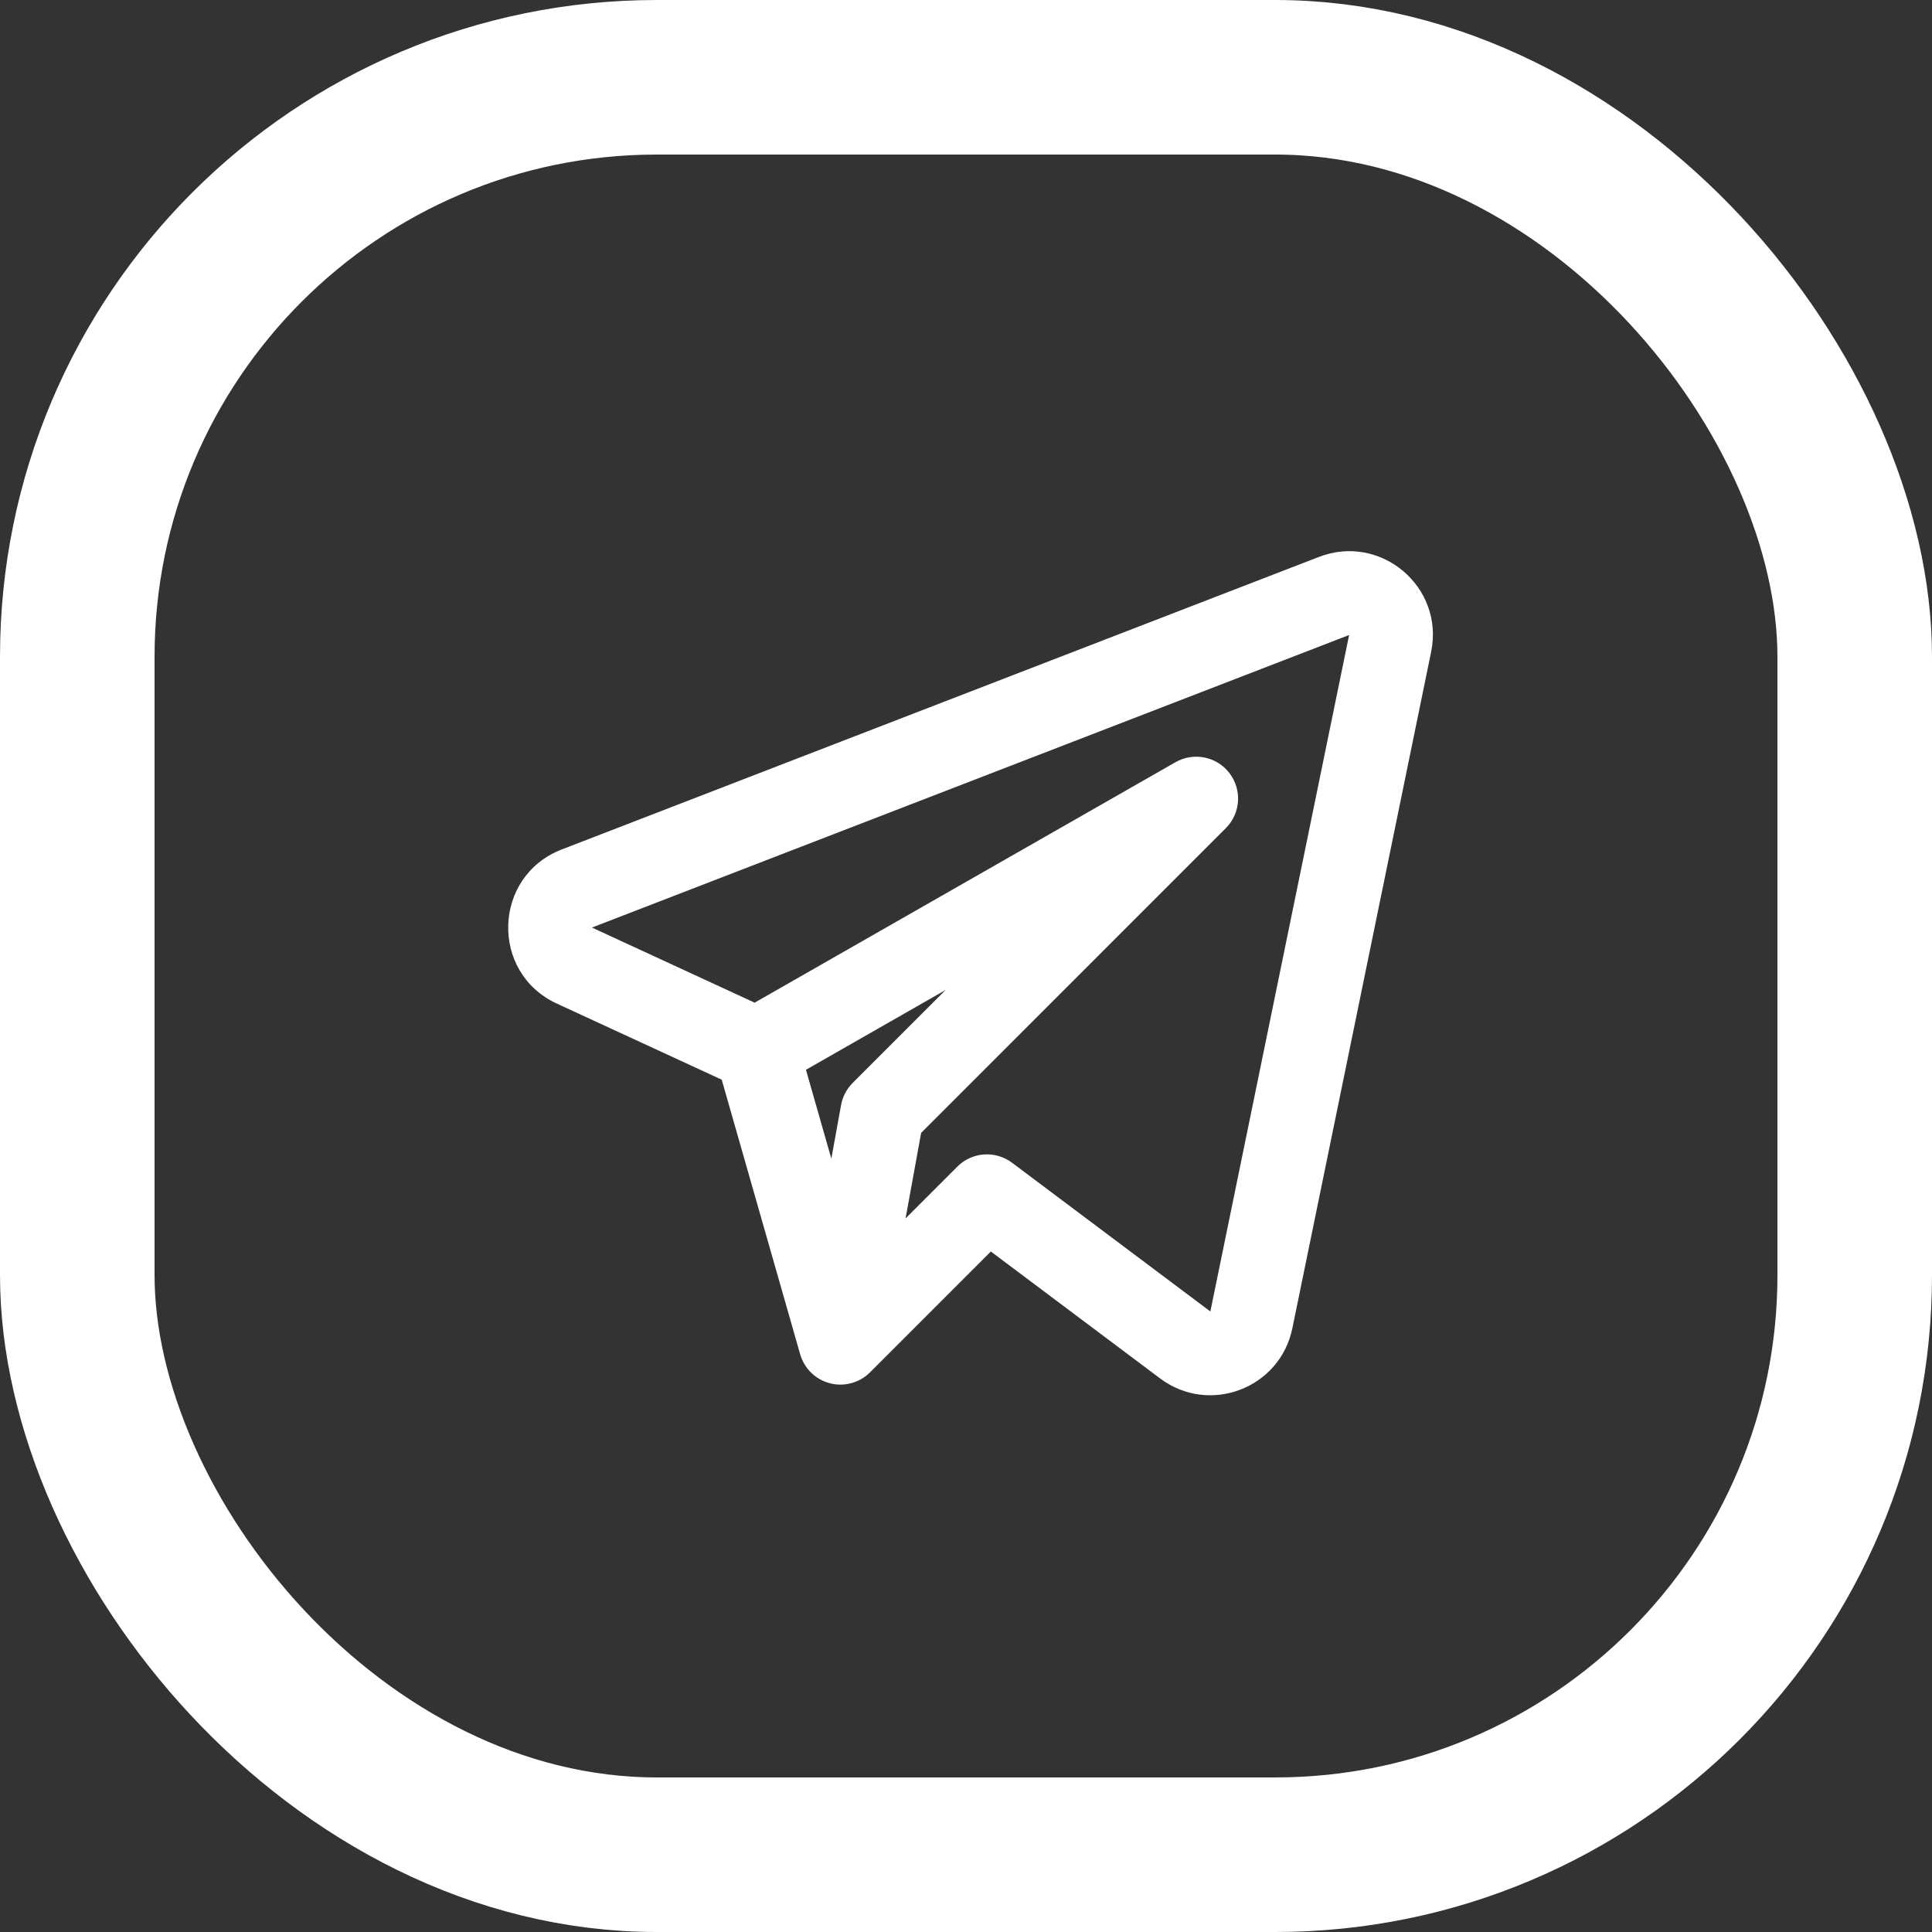 <svg width="50" height="50" viewBox="0 0 50 50" fill="none" xmlns="http://www.w3.org/2000/svg">
<rect x="0" y="0" width="50" height="50" fill="#333333" stroke="none"/>
<rect x="2" y="2" width="46" height="46" rx="15" stroke="white" stroke-width="4"/>
<path fill-rule="evenodd" clip-rule="evenodd" d="M37.038 16.869C37.382 15.19 35.733 13.795 34.134 14.413L14.538 21.984C12.752 22.674 12.673 25.171 14.411 25.973L18.678 27.942L20.708 35.048C20.814 35.417 21.107 35.703 21.478 35.799C21.85 35.895 22.245 35.788 22.516 35.516L25.643 32.389L30.024 35.674C31.296 36.628 33.127 35.933 33.446 34.376L37.038 16.869ZM15.319 24.005L34.915 16.434L31.324 33.941L26.192 30.092C25.76 29.768 25.157 29.811 24.776 30.192L23.436 31.532L23.839 29.319L31.724 21.433C32.108 21.049 32.149 20.441 31.819 20.009C31.49 19.578 30.892 19.457 30.421 19.726L19.53 25.949L15.319 24.005ZM20.858 27.686L21.515 29.985L21.767 28.598C21.807 28.381 21.912 28.181 22.067 28.026L24.472 25.621L20.858 27.686Z" fill="white"/>
</svg>
